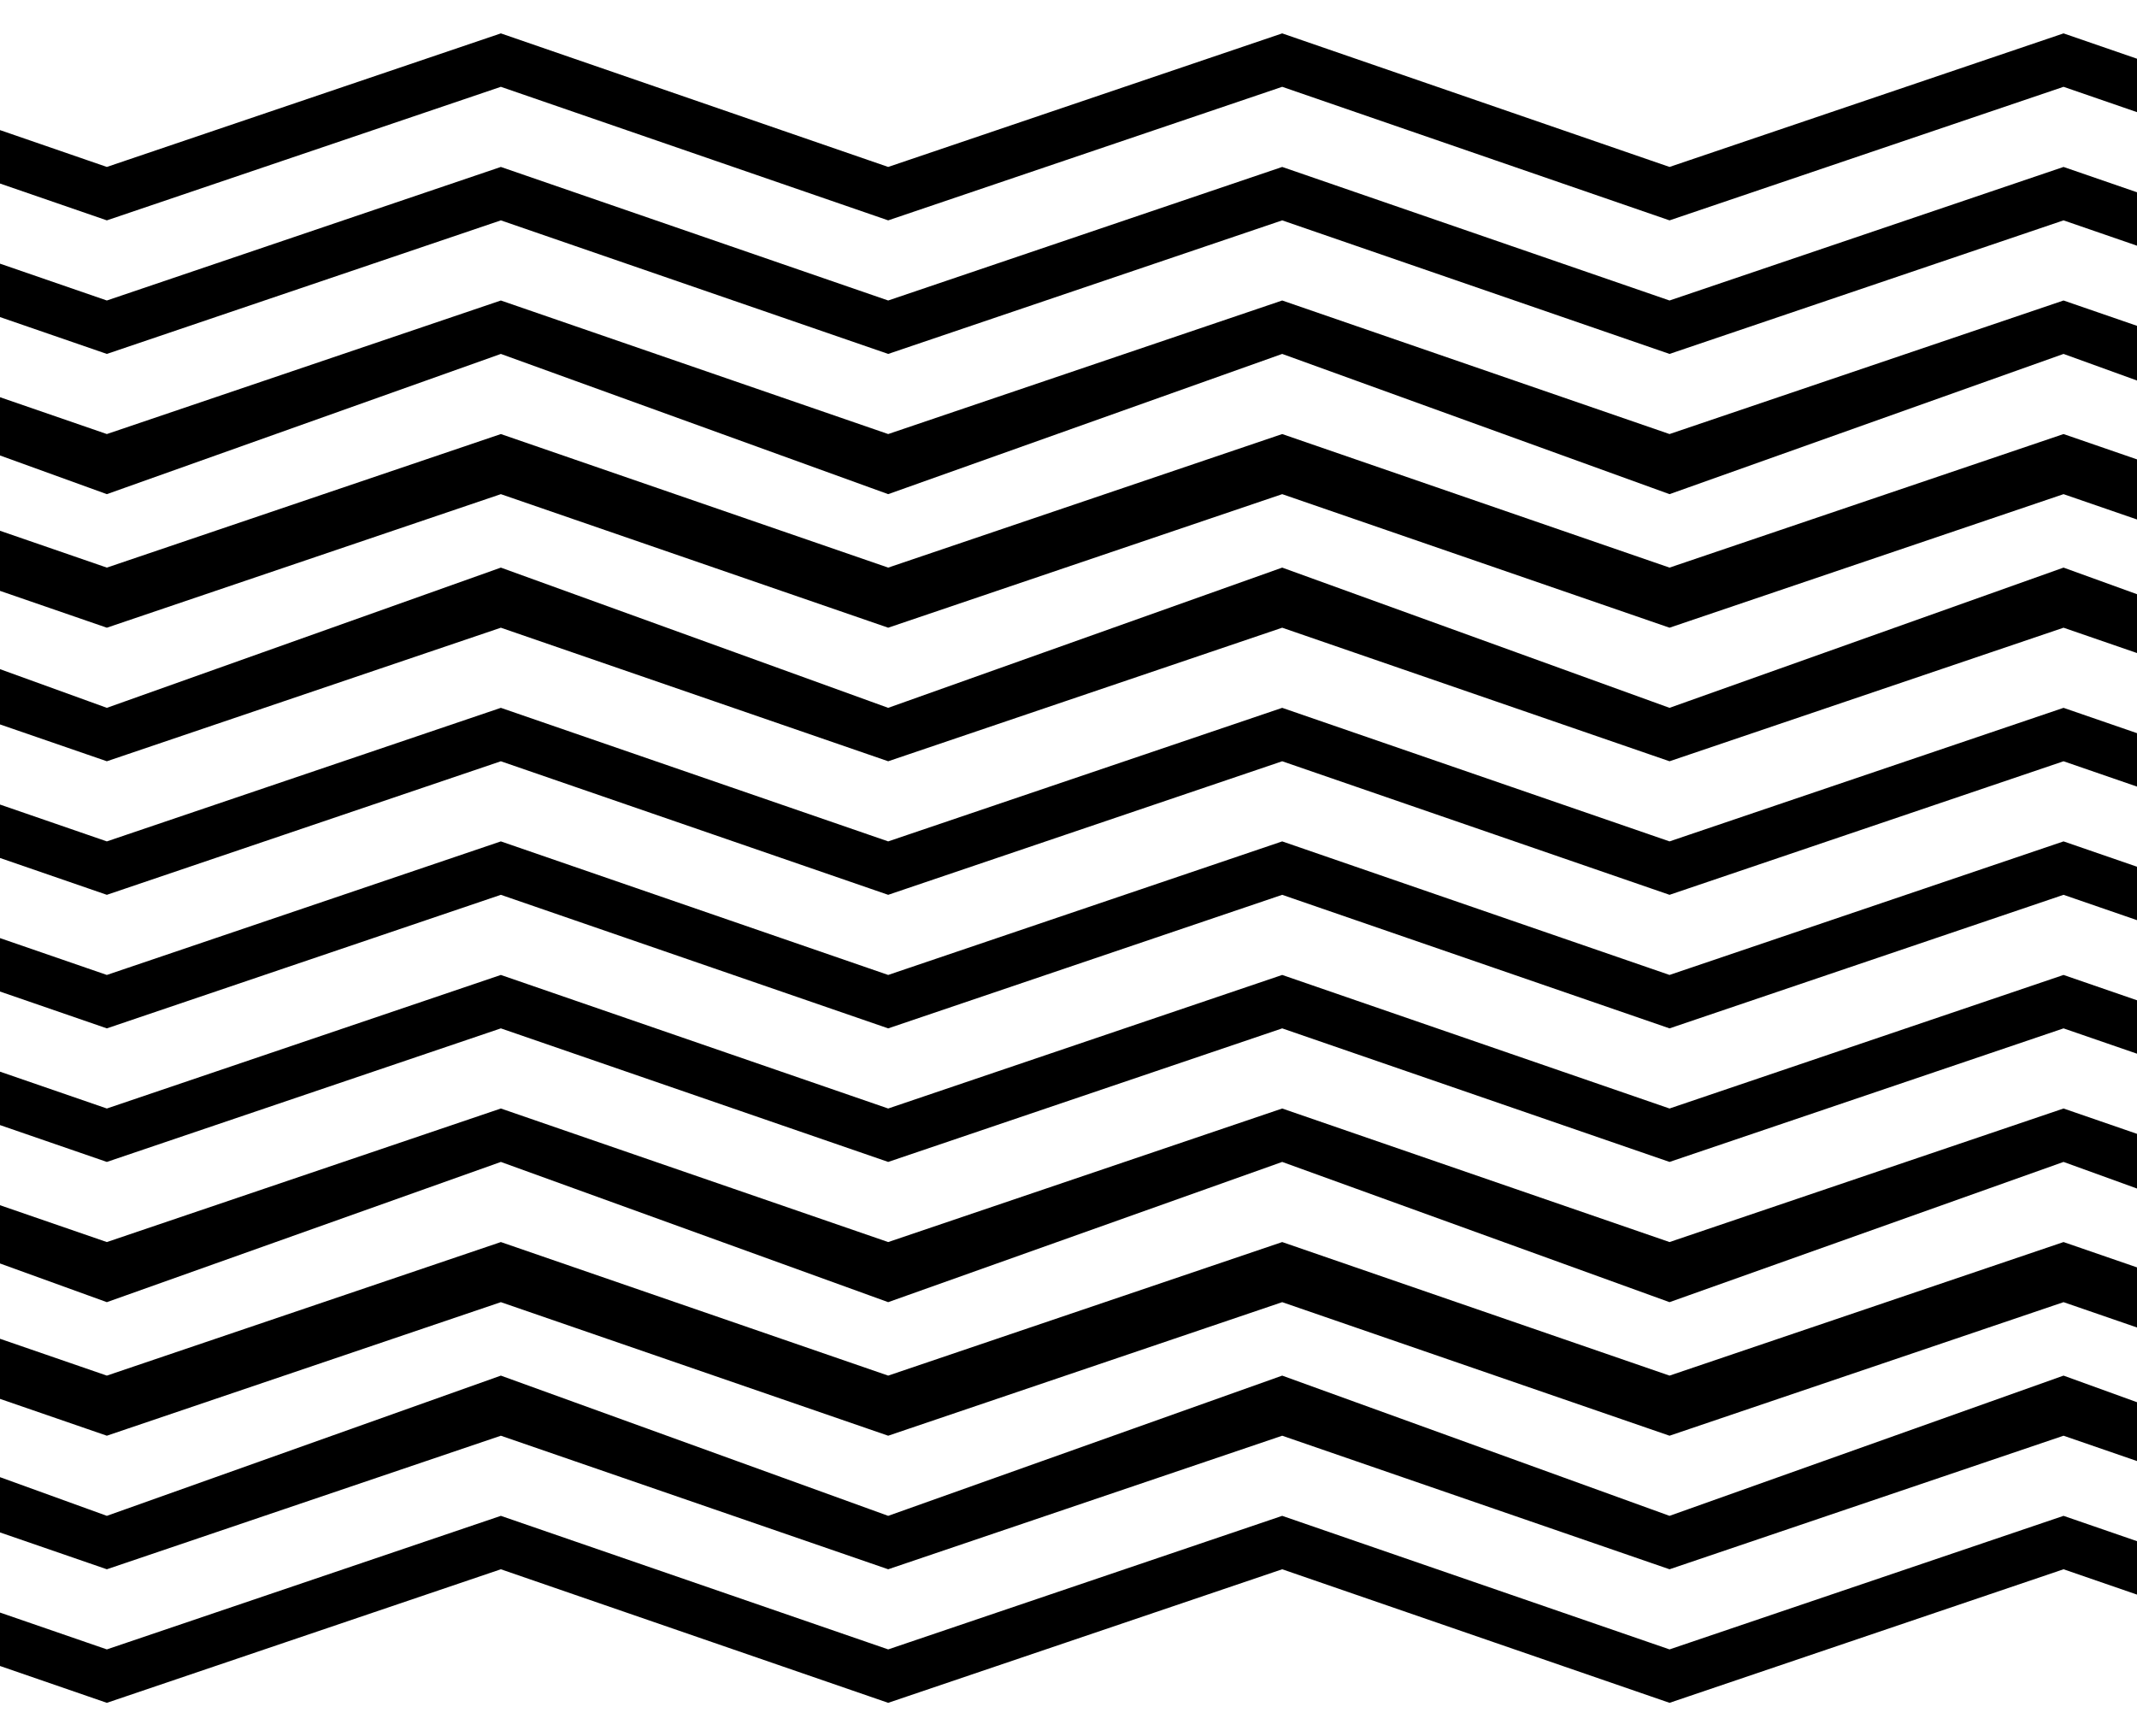 <?xml version="1.0" encoding="UTF-8"?>
<svg xmlns="http://www.w3.org/2000/svg" version="1.1" xmlns:xlink="http://www.w3.org/1999/xlink" viewBox="0 0 32 26">
  <defs>
    <style>
      .cls-1 {
        fill: none;
      }

      .cls-2 {
        isolation: isolate;
      }

      .cls-3 {
        mix-blend-mode: overlay;
      }

      .cls-4 {
        clip-path: url(#clippath);
      }
    </style>
    <clipPath id="clippath">
      <rect class="cls-1" width="32" height="26"/>
    </clipPath>
  </defs>
  <!-- Generator: Adobe Illustrator 28.7.1, SVG Export Plug-In . SVG Version: 1.2.0 Build 142)  -->
  <g class="cls-2">
    <g id="Ebene_1">
      <g id="_x32_">
        <g class="cls-4">
          <g class="cls-3">
            <polygon points="77.7 22.7 71.8 24.7 66 22.7 60.1 24.7 54.3 22.7 48.4 24.7 42.6 22.7 36.7 24.7 30.9 22.7 25 24.7 19.2 22.7 13.3 24.7 7.5 22.7 1.6 24.7 -4.2 22.7 -10.1 24.7 -15.9 22.7 -21.8 24.7 -27.6 22.7 -33.3 24.6 -33.3 25.4 -27.6 23.5 -21.8 25.5 -15.9 23.5 -10.1 25.5 -4.2 23.5 1.6 25.5 7.5 23.5 13.3 25.5 19.2 23.5 25 25.5 30.9 23.5 36.7 25.5 42.6 23.5 48.4 25.5 54.3 23.5 60.1 25.5 66 23.5 71.8 25.5 77.7 23.5 83.4 25.4 83.4 24.6 77.7 22.7"/>
            <polygon points="77.7 20.6 71.8 22.7 66 20.6 60.1 22.7 54.3 20.6 48.4 22.7 42.6 20.6 36.7 22.7 30.9 20.6 25 22.7 19.2 20.6 13.3 22.7 7.5 20.6 1.6 22.7 -4.2 20.6 -10.1 22.7 -15.9 20.6 -21.8 22.7 -27.6 20.6 -33.3 22.6 -33.3 23.4 -27.6 21.5 -21.8 23.5 -15.9 21.5 -10.1 23.5 -4.2 21.5 1.6 23.5 7.5 21.5 13.3 23.5 19.2 21.5 25 23.5 30.9 21.5 36.7 23.5 42.6 21.5 48.4 23.5 54.3 21.5 60.1 23.5 66 21.5 71.8 23.5 77.7 21.5 83.4 23.4 83.4 22.6 77.7 20.6"/>
            <polygon points="77.7 18.6 71.8 20.6 66 18.6 60.1 20.6 54.3 18.6 48.4 20.6 42.6 18.6 36.7 20.6 30.9 18.6 25 20.6 19.2 18.6 13.3 20.6 7.5 18.6 1.6 20.6 -4.2 18.6 -10.1 20.6 -15.9 18.6 -21.8 20.6 -27.6 18.6 -33.3 20.6 -33.3 21.4 -27.6 19.5 -21.8 21.5 -15.9 19.5 -10.1 21.5 -4.2 19.5 1.6 21.5 7.5 19.5 13.3 21.5 19.2 19.5 25 21.5 30.9 19.5 36.7 21.5 42.6 19.5 48.4 21.5 54.3 19.5 60.1 21.5 66 19.5 71.8 21.5 77.7 19.5 83.4 21.4 83.4 20.6 77.7 18.6"/>
            <polygon points="77.7 16.6 71.8 18.6 66 16.6 60.1 18.6 54.3 16.6 48.4 18.6 42.6 16.6 36.7 18.6 30.9 16.6 25 18.6 19.2 16.6 13.3 18.6 7.5 16.6 1.6 18.6 -4.2 16.6 -10.1 18.6 -15.9 16.6 -21.8 18.6 -27.6 16.6 -33.3 18.6 -33.3 19.4 -27.6 17.4 -21.8 19.5 -15.9 17.4 -10.1 19.5 -4.2 17.4 1.6 19.5 7.5 17.4 13.3 19.5 19.2 17.4 25 19.5 30.9 17.4 36.7 19.5 42.6 17.4 48.4 19.5 54.3 17.4 60.1 19.5 66 17.4 71.8 19.5 77.7 17.4 83.4 19.4 83.4 18.6 77.7 16.6"/>
            <polygon points="77.7 14.6 71.8 16.6 66 14.6 60.1 16.6 54.3 14.6 48.4 16.6 42.6 14.6 36.7 16.6 30.9 14.6 25 16.6 19.2 14.6 13.3 16.6 7.5 14.6 1.6 16.6 -4.2 14.6 -10.1 16.6 -15.9 14.6 -21.8 16.6 -27.6 14.6 -33.3 16.6 -33.3 17.4 -27.6 15.4 -21.8 17.4 -15.9 15.4 -10.1 17.4 -4.2 15.4 1.6 17.4 7.5 15.4 13.3 17.4 19.2 15.4 25 17.4 30.9 15.4 36.7 17.4 42.6 15.4 48.4 17.4 54.3 15.4 60.1 17.4 66 15.4 71.8 17.4 77.7 15.4 83.4 17.4 83.4 16.6 77.7 14.6"/>
            <polygon points="77.7 12.6 71.8 14.6 66 12.6 60.1 14.6 54.3 12.6 48.4 14.6 42.6 12.6 36.7 14.6 30.9 12.6 25 14.6 19.2 12.6 13.3 14.6 7.5 12.6 1.6 14.6 -4.2 12.6 -10.1 14.6 -15.9 12.6 -21.8 14.6 -27.6 12.6 -33.3 14.5 -33.3 15.4 -27.6 13.4 -21.8 15.4 -15.9 13.4 -10.1 15.4 -4.2 13.4 1.6 15.4 7.5 13.4 13.3 15.4 19.2 13.4 25 15.4 30.9 13.4 36.7 15.4 42.6 13.4 48.4 15.4 54.3 13.4 60.1 15.4 66 13.4 71.8 15.4 77.7 13.4 83.4 15.4 83.4 14.5 77.7 12.6"/>
            <polygon points="77.7 10.6 71.8 12.6 66 10.6 60.1 12.6 54.3 10.6 48.4 12.6 42.6 10.6 36.7 12.6 30.9 10.6 25 12.6 19.2 10.6 13.3 12.6 7.5 10.6 1.6 12.6 -4.2 10.6 -10.1 12.6 -15.9 10.6 -21.8 12.6 -27.6 10.6 -33.3 12.5 -33.3 13.3 -27.6 11.4 -21.8 13.4 -15.9 11.4 -10.1 13.4 -4.2 11.4 1.6 13.4 7.5 11.4 13.3 13.4 19.2 11.4 25 13.4 30.9 11.4 36.7 13.4 42.6 11.4 48.4 13.4 54.3 11.4 60.1 13.4 66 11.4 71.8 13.4 77.7 11.4 83.4 13.3 83.4 12.5 77.7 10.6"/>
            <polygon points="77.7 8.5 71.8 10.6 66 8.5 60.1 10.6 54.3 8.5 48.4 10.6 42.6 8.5 36.7 10.6 30.9 8.5 25 10.6 19.2 8.5 13.3 10.6 7.5 8.5 1.6 10.6 -4.2 8.5 -10.1 10.6 -15.9 8.5 -21.8 10.6 -27.6 8.5 -33.3 10.5 -33.3 11.3 -27.6 9.4 -21.8 11.4 -15.9 9.4 -10.1 11.4 -4.2 9.4 1.6 11.4 7.5 9.4 13.3 11.4 19.2 9.4 25 11.4 30.9 9.4 36.7 11.4 42.6 9.4 48.4 11.4 54.3 9.4 60.1 11.4 66 9.4 71.8 11.4 77.7 9.4 83.4 11.3 83.4 10.5 77.7 8.5"/>
            <polygon points="77.7 6.5 71.8 8.5 66 6.5 60.1 8.5 54.3 6.5 48.4 8.5 42.6 6.5 36.7 8.5 30.9 6.5 25 8.5 19.2 6.5 13.3 8.5 7.5 6.5 1.6 8.5 -4.2 6.5 -10.1 8.5 -15.9 6.5 -21.8 8.5 -27.6 6.5 -33.3 8.5 -33.3 9.3 -27.6 7.4 -21.8 9.4 -15.9 7.4 -10.1 9.4 -4.2 7.4 1.6 9.4 7.5 7.4 13.3 9.4 19.2 7.4 25 9.4 30.9 7.4 36.7 9.4 42.6 7.4 48.4 9.4 54.3 7.4 60.1 9.4 66 7.4 71.8 9.4 77.7 7.4 83.4 9.3 83.4 8.5 77.7 6.5"/>
            <polygon points="77.7 4.5 71.8 6.5 66 4.5 60.1 6.5 54.3 4.5 48.4 6.5 42.6 4.5 36.7 6.5 30.9 4.5 25 6.5 19.2 4.5 13.3 6.5 7.5 4.5 1.6 6.5 -4.2 4.5 -10.1 6.5 -15.9 4.5 -21.8 6.5 -27.6 4.5 -33.3 6.5 -33.3 7.3 -27.6 5.3 -21.8 7.4 -15.9 5.3 -10.1 7.4 -4.2 5.3 1.6 7.4 7.5 5.3 13.3 7.4 19.2 5.3 25 7.4 30.9 5.3 36.7 7.4 42.6 5.3 48.4 7.4 54.3 5.3 60.1 7.4 66 5.3 71.8 7.4 77.7 5.3 83.4 7.3 83.4 6.5 77.7 4.5"/>
            <polygon points="77.7 2.5 71.8 4.5 66 2.5 60.1 4.5 54.3 2.5 48.4 4.5 42.6 2.5 36.7 4.5 30.9 2.5 25 4.5 19.2 2.5 13.3 4.5 7.5 2.5 1.6 4.5 -4.2 2.5 -10.1 4.5 -15.9 2.5 -21.8 4.5 -27.6 2.5 -33.3 4.5 -33.3 5.3 -27.6 3.3 -21.8 5.3 -15.9 3.3 -10.1 5.3 -4.2 3.3 1.6 5.3 7.5 3.3 13.3 5.3 19.2 3.3 25 5.3 30.9 3.3 36.7 5.3 42.6 3.3 48.4 5.3 54.3 3.3 60.1 5.3 66 3.3 71.8 5.3 77.7 3.3 83.4 5.3 83.4 4.5 77.7 2.5"/>
            <polygon points="77.7 .5 71.8 2.5 66 .5 60.1 2.5 54.3 .5 48.4 2.5 42.6 .5 36.7 2.5 30.9 .5 25 2.5 19.2 .5 13.3 2.5 7.5 .5 1.6 2.5 -4.2 .5 -10.1 2.5 -15.9 .5 -21.8 2.5 -27.6 .5 -33.3 2.4 -33.3 3.3 -27.6 1.3 -21.8 3.3 -15.9 1.3 -10.1 3.3 -4.2 1.3 1.6 3.3 7.5 1.3 13.3 3.3 19.2 1.3 25 3.3 30.9 1.3 36.7 3.3 42.6 1.3 48.4 3.3 54.3 1.3 60.1 3.3 66 1.3 71.8 3.3 77.7 1.3 83.4 3.3 83.4 2.4 77.7 .5"/>
          </g>
        </g>
      </g>
    </g>
  </g>
</svg>